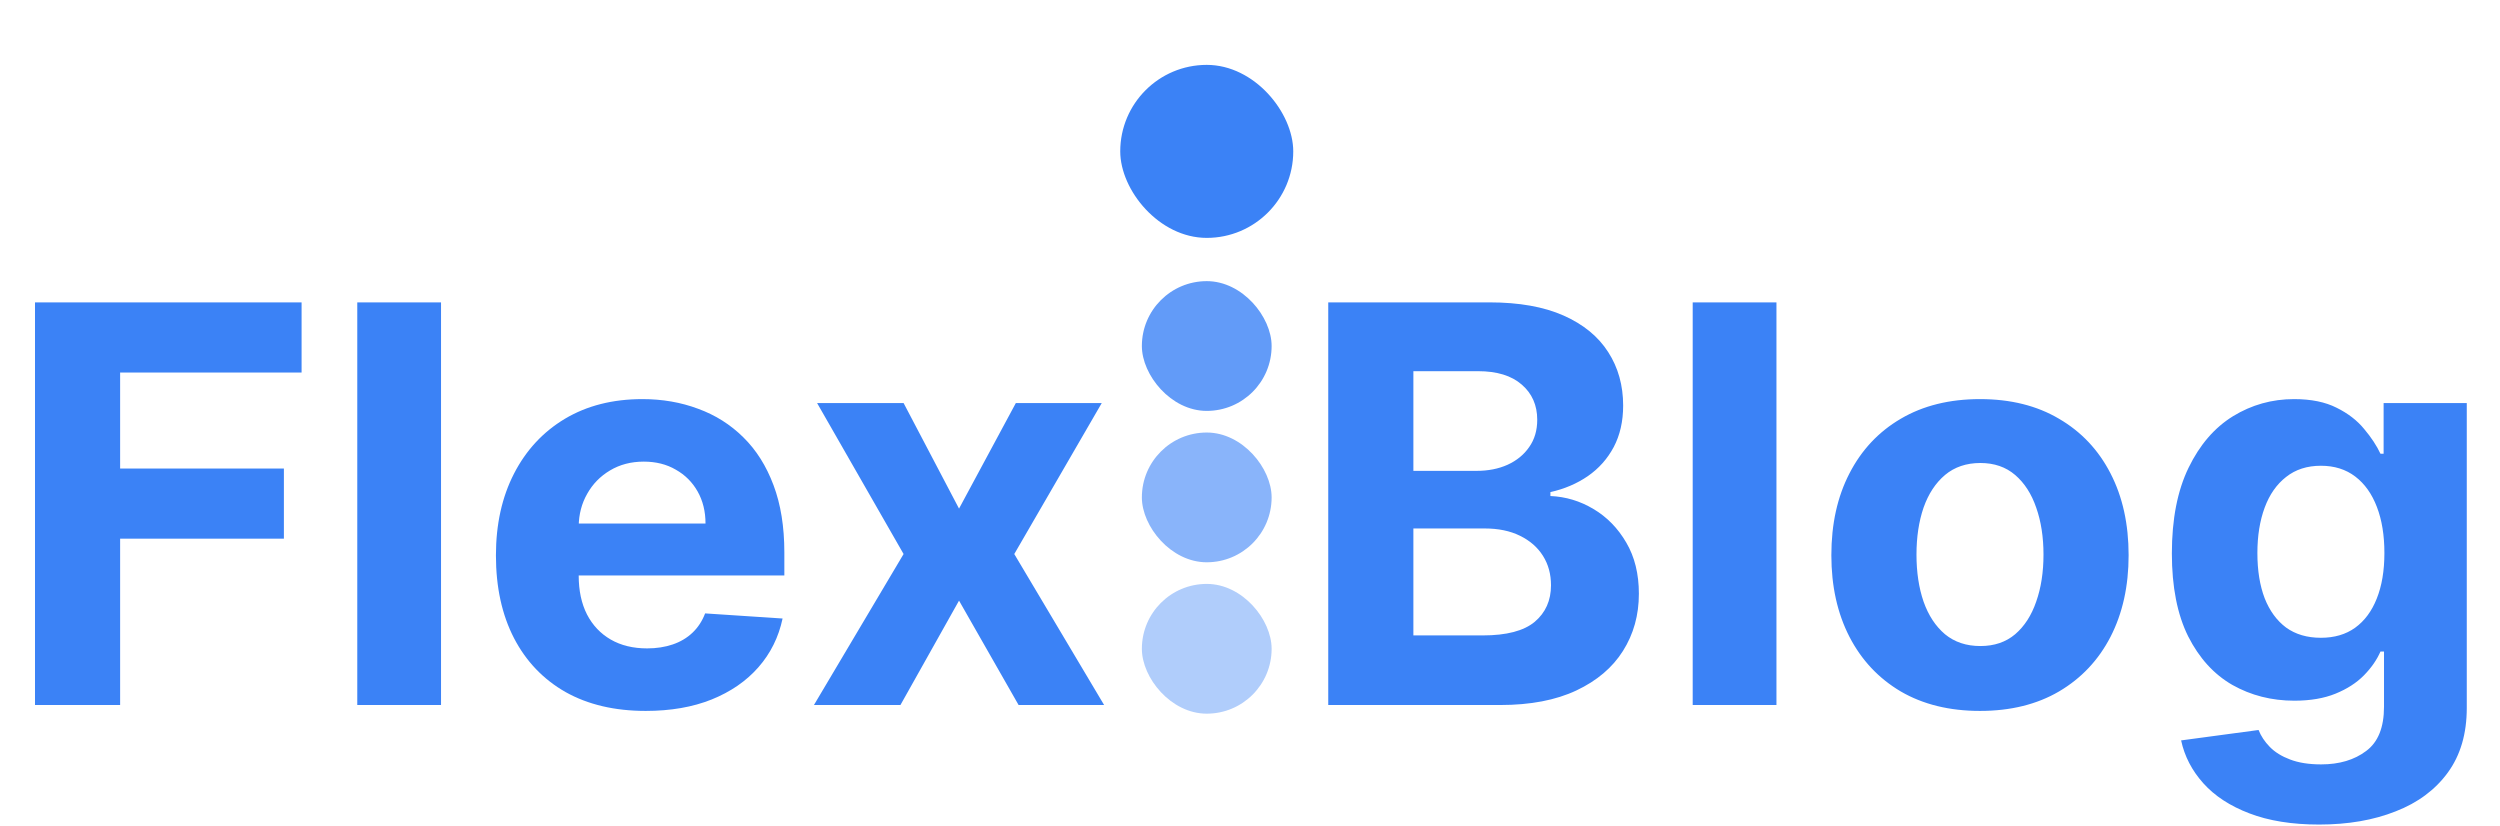 <svg width="578" height="191" viewBox="0 0 578 191" fill="none" xmlns="http://www.w3.org/2000/svg">
<path d="M8.091 163V69.909H69.727V86.136H27.773V108.318H65.636V124.545H27.773V163H8.091ZM101.966 69.909V163H82.602V69.909H101.966ZM149.295 164.364C142.114 164.364 135.932 162.909 130.75 160C125.598 157.061 121.629 152.909 118.841 147.545C116.053 142.152 114.659 135.773 114.659 128.409C114.659 121.227 116.053 114.924 118.841 109.5C121.629 104.076 125.553 99.849 130.614 96.818C135.705 93.788 141.674 92.273 148.523 92.273C153.129 92.273 157.417 93.015 161.386 94.5C165.386 95.954 168.871 98.151 171.841 101.091C174.841 104.03 177.174 107.727 178.841 112.182C180.508 116.606 181.341 121.788 181.341 127.727V133.045H122.386V121.045H163.114C163.114 118.258 162.508 115.788 161.295 113.636C160.083 111.485 158.402 109.803 156.25 108.591C154.129 107.348 151.659 106.727 148.841 106.727C145.902 106.727 143.295 107.409 141.023 108.773C138.78 110.106 137.023 111.909 135.75 114.182C134.477 116.424 133.826 118.924 133.795 121.682V133.091C133.795 136.545 134.432 139.53 135.705 142.045C137.008 144.561 138.841 146.5 141.205 147.864C143.568 149.227 146.371 149.909 149.614 149.909C151.765 149.909 153.735 149.606 155.523 149C157.311 148.394 158.841 147.485 160.114 146.273C161.386 145.061 162.356 143.576 163.023 141.818L180.932 143C180.023 147.303 178.159 151.061 175.341 154.273C172.553 157.455 168.947 159.939 164.523 161.727C160.129 163.485 155.053 164.364 149.295 164.364ZM208.909 93.182L221.727 117.591L234.864 93.182H254.727L234.5 128.091L255.273 163H235.5L221.727 138.864L208.182 163H188.182L208.909 128.091L188.909 93.182H208.909Z" fill="#3B82F6"/>
<rect x="259" y="15" width="40" height="40" rx="20" fill="#3B82F6"/>
<rect x="264" y="65" width="30" height="30" rx="15" fill="#3B82F6" fill-opacity="0.8"/>
<rect x="264" y="100" width="30" height="30" rx="15" fill="#3B82F6" fill-opacity="0.6"/>
<rect x="264" y="135" width="30" height="30" rx="15" fill="#3B82F6" fill-opacity="0.4"/>
<path d="M307.091 163V69.909H344.364C351.212 69.909 356.924 70.924 361.5 72.954C366.076 74.985 369.515 77.803 371.818 81.409C374.121 84.985 375.273 89.106 375.273 93.773C375.273 97.409 374.545 100.606 373.091 103.364C371.636 106.091 369.636 108.333 367.091 110.091C364.576 111.818 361.697 113.045 358.455 113.773V114.682C362 114.833 365.318 115.833 368.409 117.682C371.53 119.53 374.061 122.121 376 125.455C377.939 128.758 378.909 132.697 378.909 137.273C378.909 142.212 377.682 146.621 375.227 150.5C372.803 154.348 369.212 157.394 364.455 159.636C359.697 161.879 353.833 163 346.864 163H307.091ZM326.773 146.909H342.818C348.303 146.909 352.303 145.864 354.818 143.773C357.333 141.652 358.591 138.833 358.591 135.318C358.591 132.742 357.97 130.47 356.727 128.5C355.485 126.53 353.712 124.985 351.409 123.864C349.136 122.742 346.424 122.182 343.273 122.182H326.773V146.909ZM326.773 108.864H341.364C344.061 108.864 346.455 108.394 348.545 107.455C350.667 106.485 352.333 105.121 353.545 103.364C354.788 101.606 355.409 99.5 355.409 97.046C355.409 93.682 354.212 90.97 351.818 88.909C349.455 86.849 346.091 85.818 341.727 85.818H326.773V108.864ZM410.716 69.909V163H391.352V69.909H410.716ZM457.773 164.364C450.712 164.364 444.606 162.864 439.455 159.864C434.333 156.833 430.379 152.621 427.591 147.227C424.803 141.803 423.409 135.515 423.409 128.364C423.409 121.152 424.803 114.848 427.591 109.455C430.379 104.03 434.333 99.818 439.455 96.818C444.606 93.788 450.712 92.273 457.773 92.273C464.833 92.273 470.924 93.788 476.045 96.818C481.197 99.818 485.167 104.03 487.955 109.455C490.742 114.848 492.136 121.152 492.136 128.364C492.136 135.515 490.742 141.803 487.955 147.227C485.167 152.621 481.197 156.833 476.045 159.864C470.924 162.864 464.833 164.364 457.773 164.364ZM457.864 149.364C461.076 149.364 463.758 148.455 465.909 146.636C468.061 144.788 469.682 142.273 470.773 139.091C471.894 135.909 472.455 132.288 472.455 128.227C472.455 124.167 471.894 120.545 470.773 117.364C469.682 114.182 468.061 111.667 465.909 109.818C463.758 107.97 461.076 107.045 457.864 107.045C454.621 107.045 451.894 107.97 449.682 109.818C447.5 111.667 445.848 114.182 444.727 117.364C443.636 120.545 443.091 124.167 443.091 128.227C443.091 132.288 443.636 135.909 444.727 139.091C445.848 142.273 447.5 144.788 449.682 146.636C451.894 148.455 454.621 149.364 457.864 149.364ZM536.182 190.636C529.909 190.636 524.53 189.773 520.045 188.045C515.591 186.348 512.045 184.03 509.409 181.091C506.773 178.152 505.061 174.848 504.273 171.182L522.182 168.773C522.727 170.167 523.591 171.47 524.773 172.682C525.955 173.894 527.515 174.864 529.455 175.591C531.424 176.348 533.818 176.727 536.636 176.727C540.848 176.727 544.318 175.697 547.045 173.636C549.803 171.606 551.182 168.197 551.182 163.409V150.636H550.364C549.515 152.576 548.242 154.409 546.545 156.136C544.848 157.864 542.667 159.273 540 160.364C537.333 161.455 534.152 162 530.455 162C525.212 162 520.439 160.788 516.136 158.364C511.864 155.909 508.455 152.167 505.909 147.136C503.394 142.076 502.136 135.682 502.136 127.955C502.136 120.045 503.424 113.439 506 108.136C508.576 102.833 512 98.864 516.273 96.227C520.576 93.591 525.288 92.273 530.409 92.273C534.318 92.273 537.591 92.939 540.227 94.273C542.864 95.576 544.985 97.212 546.591 99.182C548.227 101.121 549.485 103.03 550.364 104.909H551.091V93.182H570.318V163.682C570.318 169.621 568.864 174.591 565.955 178.591C563.045 182.591 559.015 185.591 553.864 187.591C548.742 189.621 542.848 190.636 536.182 190.636ZM536.591 147.455C539.712 147.455 542.348 146.682 544.5 145.136C546.682 143.561 548.348 141.318 549.5 138.409C550.682 135.47 551.273 131.955 551.273 127.864C551.273 123.773 550.697 120.227 549.545 117.227C548.394 114.197 546.727 111.848 544.545 110.182C542.364 108.515 539.712 107.682 536.591 107.682C533.409 107.682 530.727 108.545 528.545 110.273C526.364 111.97 524.712 114.333 523.591 117.364C522.47 120.394 521.909 123.894 521.909 127.864C521.909 131.894 522.47 135.379 523.591 138.318C524.742 141.227 526.394 143.485 528.545 145.091C530.727 146.667 533.409 147.455 536.591 147.455Z" fill="#3B82F6"/>
</svg>
